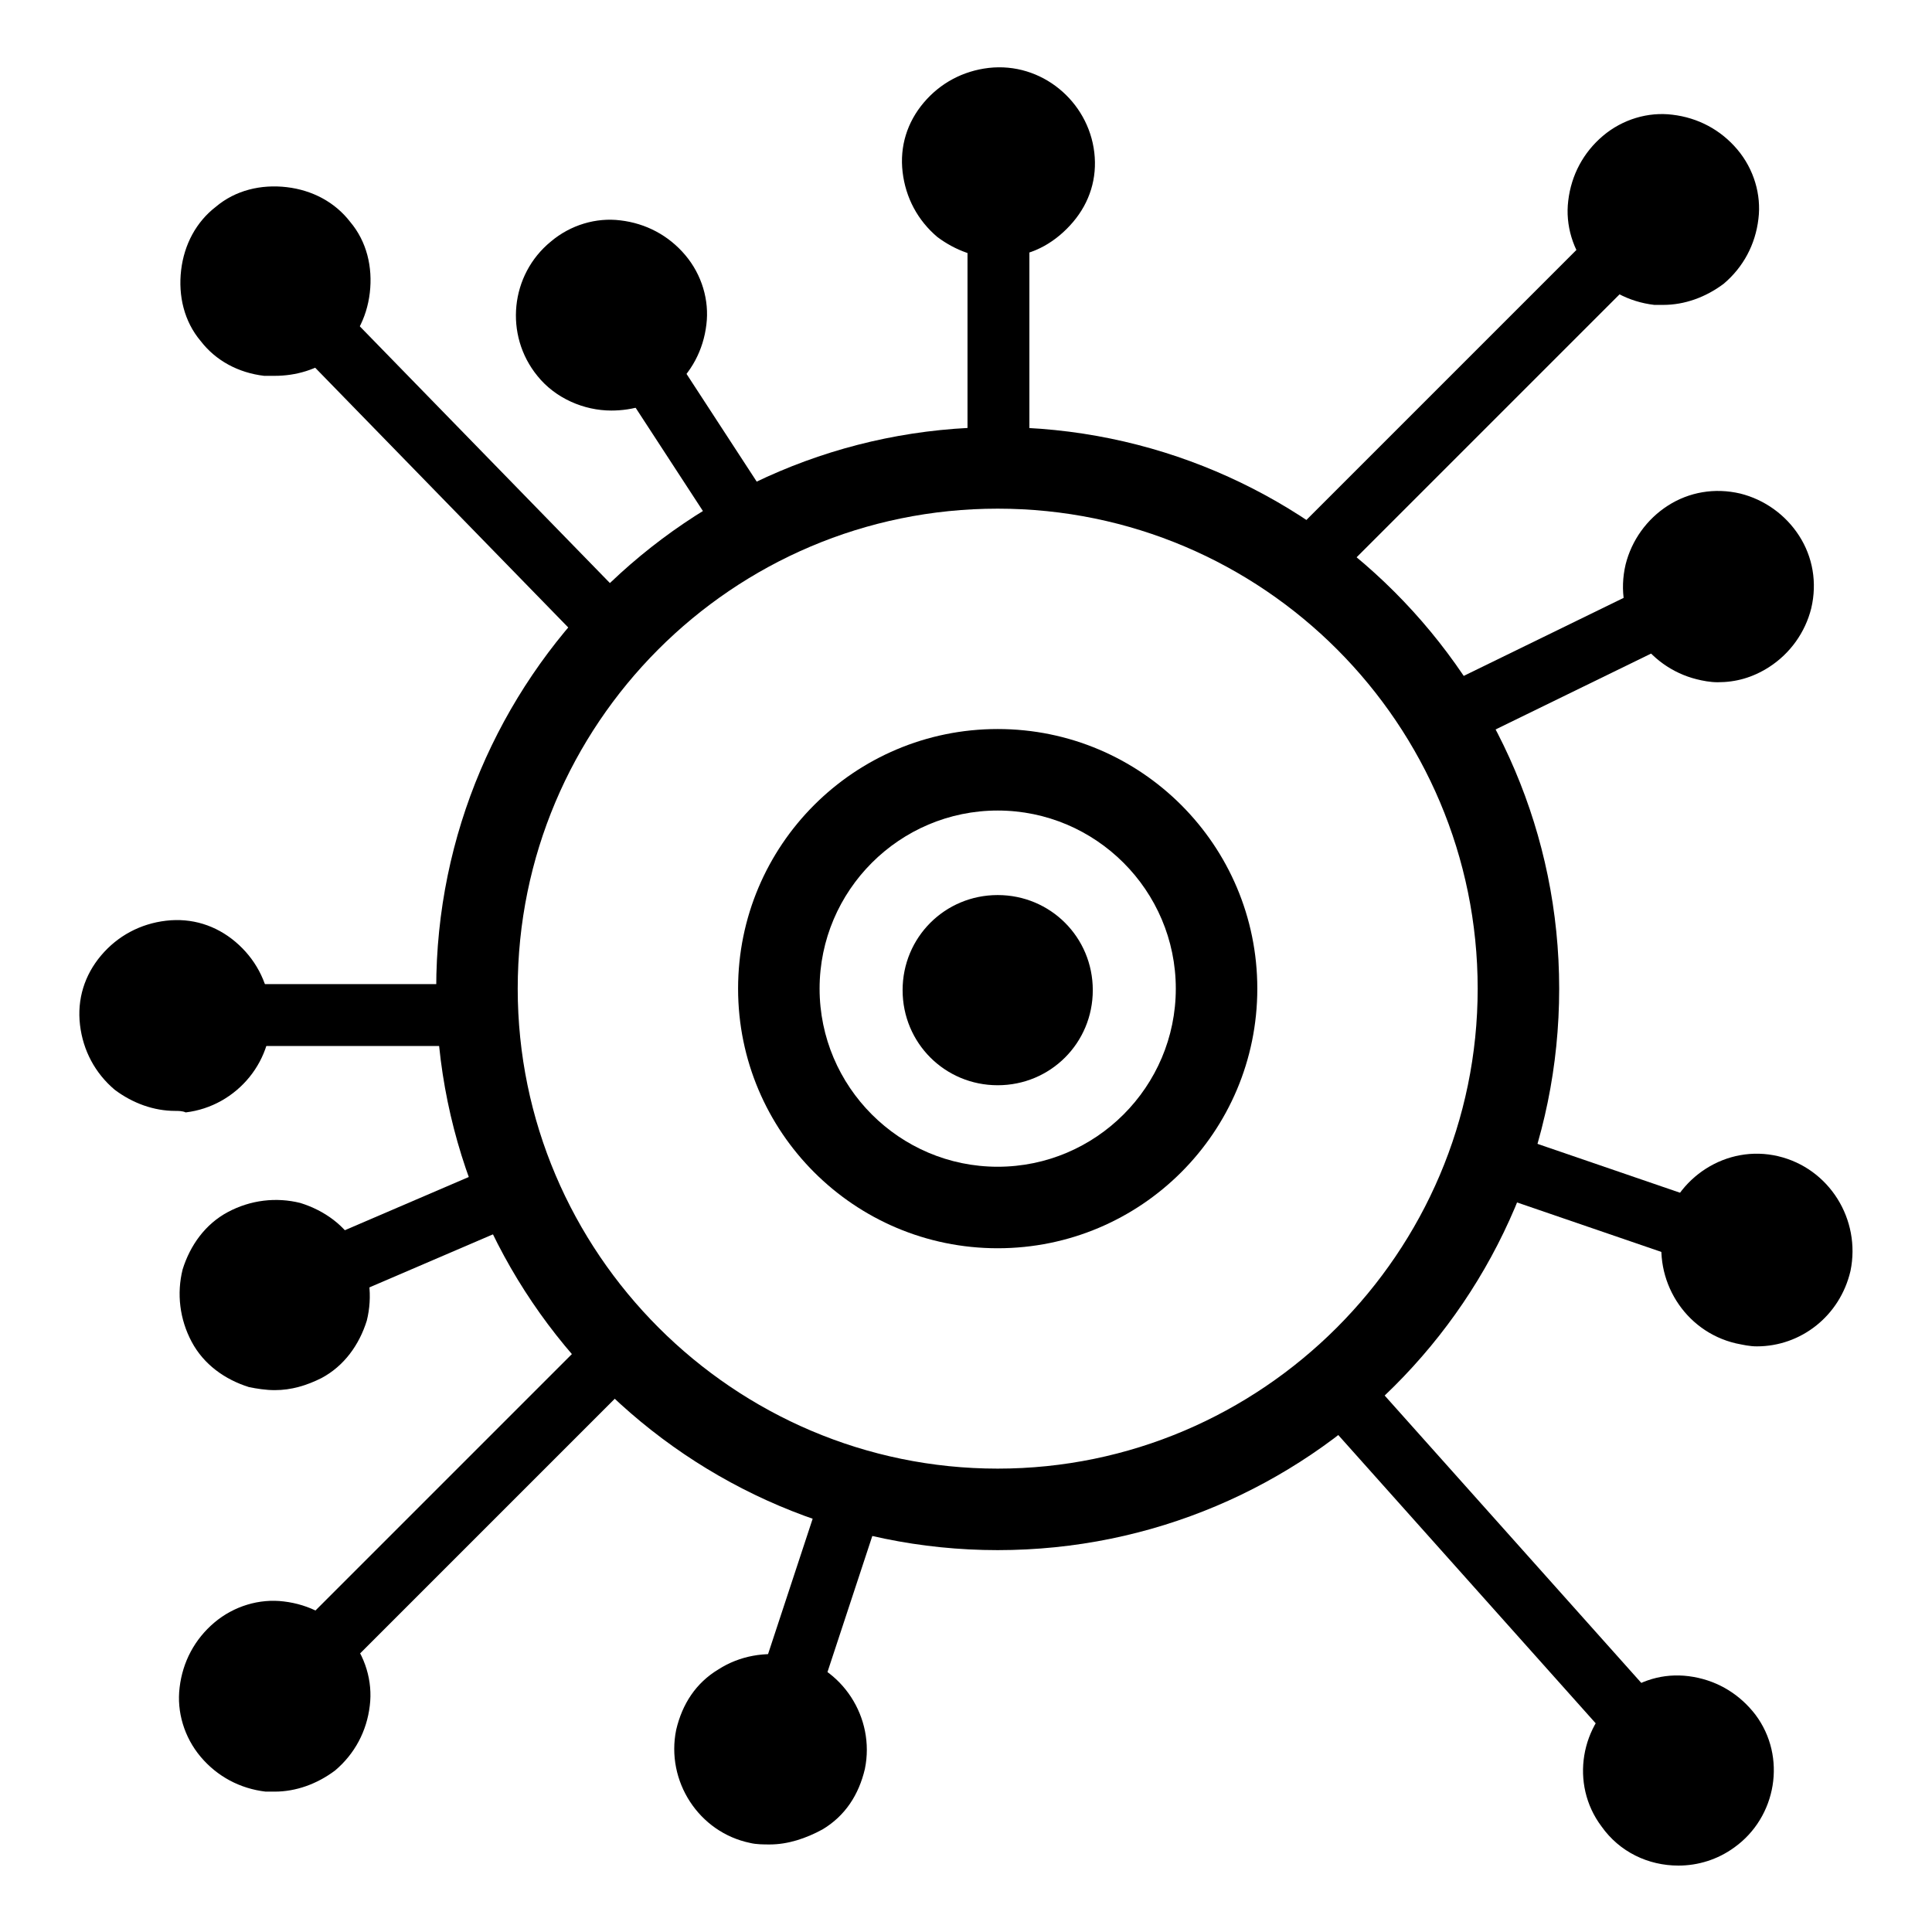 <?xml version="1.0" standalone="no"?><!DOCTYPE svg PUBLIC "-//W3C//DTD SVG 1.1//EN" "http://www.w3.org/Graphics/SVG/1.1/DTD/svg11.dtd"><svg t="1583217679826" class="icon" viewBox="0 0 1024 1024" version="1.1" xmlns="http://www.w3.org/2000/svg" p-id="3970" xmlns:xlink="http://www.w3.org/1999/xlink" width="200" height="200"><defs><style type="text/css"></style></defs><path d="M528.8 821.6c-164 0-297.6-133.6-297.6-297.6 0-164 133.6-297.6 297.6-297.6 164 0 297.6 133.6 297.6 297.6 0 164.8-133.6 297.6-297.6 297.6z m0-552c-140.8 0-254.4 114.4-254.4 254.4s114.4 254.4 254.4 254.4S783.2 664 783.2 524 669.6 269.6 528.8 269.6z" p-id="3971"></path><path d="M528.8 661.6c-76 0-137.6-61.6-137.6-137.6s61.6-137.6 137.6-137.6S666.4 448 666.4 524s-61.6 137.6-137.6 137.6z m0-232c-52 0-94.4 42.4-94.4 94.4s42.4 94.4 94.4 94.4c52 0 94.4-42.4 94.4-94.4s-42.4-94.4-94.4-94.4z" p-id="3972"></path><path d="M528.8 524.8m-46.4 0a46.4 46.4 0 1 0 92.8 0 46.4 46.4 0 1 0-92.8 0Z" p-id="3973"></path><path d="M528.8 575.2c-28 0-50.4-22.4-50.4-50.4s22.4-50.4 50.4-50.4 50.4 22.4 50.4 50.4-22.4 50.4-50.4 50.4z m0-93.6c-23.2 0-42.4 19.2-42.4 42.4s19.2 42.4 42.4 42.4 42.4-19.2 42.4-42.4-18.4-42.4-42.4-42.4z" p-id="3974"></path><path d="M482.616 90.463a46.4 46.4 0 1 0 92.29-9.72 46.4 46.4 0 1 0-92.29 9.72Z" p-id="3975"></path><path d="M528.8 136.8c-11.2 0-22.4-4-32-11.2-10.4-8.8-16.8-20.8-18.4-34.4-1.6-13.6 2.4-26.4 11.2-36.8s20.8-16.8 34.4-18.4c28-3.2 52.8 17.6 56 44.8 1.6 13.6-2.4 26.4-11.2 36.8-8.8 10.4-20.8 17.6-34.4 18.4-2.4 0.8-4 0.8-5.6 0.8z m0-93.6h-4.8c-23.2 2.4-40.8 23.2-37.6 47.2 0.8 11.2 6.4 21.6 15.2 28.8 8.8 7.2 20 10.4 31.2 9.6 11.2-0.8 21.6-6.4 28.8-15.2s10.4-20 9.6-31.2c-2.4-22.4-20.8-39.2-42.4-39.2z" p-id="3976"></path><path d="M516.8 96.8h24.8v140h-24.8z" p-id="3977"></path><path d="M545.6 240.8h-32.8V92.8h32.8v148z m-24.8-8h16.8V100.8h-16.8v132z" p-id="3978"></path><path d="M844.741 140.128a46.4 46.4 0 1 0 71.771-58.828 46.4 46.4 0 1 0-71.771 58.828Z" p-id="3979"></path><path d="M881.6 161.6h-4.8c-13.6-1.6-25.6-8-34.4-18.4s-12.8-24-11.2-36.8c1.6-13.6 8-25.6 18.4-34.4 10.4-8.8 24-12.8 36.8-11.2 13.6 1.6 25.6 8 34.4 18.4 8.8 10.4 12.8 24 11.2 36.8-1.6 13.6-8 25.6-18.4 34.4-9.6 7.2-20.8 11.2-32 11.2z m-0.8-93.6c-9.6 0-19.2 3.2-27.2 9.6-8.8 7.2-14.4 17.6-15.2 28.8-0.8 11.2 2.4 22.4 9.6 31.2 7.2 8.8 17.6 14.4 28.8 15.2 11.2 0.8 22.4-2.4 31.2-9.6 8.8-7.2 14.4-17.6 15.2-28.8 0.8-11.2-2.4-22.4-9.6-31.2-7.2-8.8-17.6-14.4-28.8-15.2h-4z" p-id="3980"></path><path d="M860.8 114.08l17.544 17.536-178.752 178.752-17.536-17.536z" p-id="3981"></path><path d="M699.2 315.2l-23.2-23.2 184-184 23.2 23.2-184 184zM688 292.8l12 12L872 131.2l-12-12L688 292.8z" p-id="3982"></path><path d="M109.089 928.798a46.4 46.4 0 1 0 71.771-58.828 46.4 46.4 0 1 0-71.771 58.828Z" p-id="3983"></path><path d="M145.6 949.6h-4.8c-13.6-1.6-25.6-8-34.4-18.4-8.8-10.4-12.8-24-11.2-36.8 1.6-13.6 8-25.6 18.4-34.4 10.4-8.8 24-12.8 36.8-11.2 13.6 1.6 25.6 8 34.4 18.4 8.8 10.4 12.8 24 11.2 36.8-1.6 13.6-8 25.6-18.4 34.4-9.6 7.2-20.8 11.2-32 11.2z m-0.8-93.6c-9.6 0-19.2 3.2-27.2 9.6-8.8 7.2-14.4 17.6-15.2 28.8-0.8 11.2 2.4 22.4 9.6 31.2 7.2 8.8 17.6 14.4 28.8 15.2 11.2 0.8 22.4-2.4 31.2-9.6s14.4-17.6 15.2-28.8c0.8-11.2-2.4-22.4-9.6-31.2-7.2-8.8-17.6-14.4-28.8-15.2-0.8 0.8-2.4 0-4 0z" p-id="3984"></path><path d="M166.112 895.896l-17.536-17.536L327.328 699.6l17.536 17.536z" p-id="3985"></path><path d="M165.6 901.6l-23.2-23.2 184-184 23.2 23.2-184 184z m-12-23.2l12 12 172.8-172.8-12-12-172.8 172.8z" p-id="3986"></path><path d="M46.629 542.472a46.4 46.4 0 1 0 92.29-9.72 46.4 46.4 0 1 0-92.29 9.72Z" p-id="3987"></path><path d="M92.8 588.8c-11.2 0-22.4-4-32-11.2-10.4-8.8-16.8-20.8-18.4-34.4-1.6-13.6 2.4-26.4 11.2-36.8S74.4 489.6 88 488c13.6-1.6 26.4 2.4 36.8 11.2 10.4 8.8 16.8 20.8 18.4 34.4 3.2 28-17.6 52.8-44.8 56-1.6-0.8-4-0.8-5.6-0.8z m0-93.6H88c-11.2 0.8-21.6 6.4-28.8 15.2-7.2 8.8-10.4 20-9.6 31.2 0.8 11.2 6.4 21.6 15.2 28.8s20 10.4 31.2 9.6c23.2-2.4 40.8-23.2 37.6-47.2-0.8-21.6-19.2-37.6-40.8-37.6z" p-id="3988"></path><path d="M103.616 549.88v-24.8h140v24.8z" p-id="3989"></path><path d="M247.2 554.4H99.2v-32.8h148v32.8z m-140-8h132v-16.8H107.2v16.8z" p-id="3990"></path><path d="M870.967 335.679a46.4 46.4 0 1 0 78.704-49.168 46.4 46.4 0 1 0-78.704 49.168Z" p-id="3991"></path><path d="M910.4 361.6c-4 0-8-0.8-11.2-1.6-12.8-3.2-24-11.2-31.2-22.4-7.2-11.2-9.6-24.8-6.4-38.4 3.2-12.8 11.2-24 22.4-31.2 11.2-7.2 24.8-9.6 38.4-6.4 12.8 3.2 24 11.2 31.2 22.4 7.2 11.2 9.6 24.8 6.4 38.4-3.2 12.8-11.2 24-22.4 31.2-8.8 5.6-17.6 8-27.2 8z m0-92.8c-8 0-16 2.4-22.4 6.4-9.6 6.4-16 15.2-19.2 26.4-2.4 11.2-0.8 22.4 5.6 32 6.4 9.6 15.2 16.8 26.4 19.2 11.2 2.4 22.4 0.8 32-5.6 9.6-6.4 16-15.2 19.2-26.4 2.4-11.2 0.8-22.4-5.6-32-6.4-9.6-15.2-16.8-26.4-19.2-3.2-0.8-6.4-0.8-9.6-0.8z" p-id="3992"></path><path d="M895.152 305.056l10.864 22.296-125.84 61.328-10.872-22.288z" p-id="3993"></path><path d="M778.4 393.6l-14.4-29.6 132.8-64.8 14.4 29.6-132.8 64.8z m-4-25.6l7.2 15.2 118.4-57.6-7.2-15.2L774.4 368z" p-id="3994"></path><path d="M109.185 177.592a46.4 46.4 0 1 0 72.577-57.831 46.4 46.4 0 1 0-72.577 57.831Z" p-id="3995"></path><path d="M145.6 199.2h-5.6c-13.6-1.6-25.6-8-33.6-18.4-8.8-10.4-12-24-10.4-37.6 1.6-13.6 8-25.6 18.4-33.6 10.4-8.8 24-12 37.6-10.4 13.6 1.6 25.6 8 33.6 18.4 8.8 10.4 12 24 10.4 37.6-1.6 13.6-8 25.6-18.4 33.6-9.6 7.2-20.8 10.4-32 10.4z m0-92.8c-9.6 0-19.2 3.2-26.4 9.6-8.8 7.2-14.4 17.6-16 28.8-1.6 11.2 1.6 22.4 8.8 31.2s17.6 14.4 28.8 16c11.2 1.6 22.4-1.6 31.2-8.8 8.8-7.2 14.4-17.6 16-28.8 1.6-11.2-1.6-22.4-8.8-31.2s-17.6-14.4-28.8-16c-1.6-0.8-3.2-0.8-4.8-0.8z" p-id="3996"></path><path d="M148 169.176l17.776-17.288 176.272 181.2-17.776 17.296z" p-id="3997"></path><path d="M324 356L142.4 169.6l23.2-22.4 181.6 186.4-23.2 22.4zM153.6 169.6l170.4 175.2 12-12-170.4-175.2-12 12z" p-id="3998"></path><path d="M105.19 709.063a46.4 46.4 0 1 0 80.949-45.377 46.4 46.4 0 1 0-80.949 45.377Z" p-id="3999"></path><path d="M145.6 736.8c-4.8 0-9.6-0.8-13.6-1.6-12.8-4-24-12-30.4-24-6.4-12-8-25.6-4.8-38.4 4-12.8 12-24 24-30.4 12-6.4 25.6-8 38.4-4.8 12.8 4 24 12 30.4 24 6.4 12 8 25.6 4.8 38.4-4 12.8-12 24-24 30.4-8 4-16 6.4-24.8 6.4z m0-93.6c-7.2 0-14.4 1.6-20.8 5.6-9.6 5.6-16.8 14.4-20 25.6-3.2 11.2-1.6 22.4 4 32.8 5.6 9.6 14.4 16.8 25.6 20 11.2 3.2 22.4 1.6 32.8-4 9.6-5.6 16.8-14.4 20-25.6 3.2-11.2 1.6-22.4-4-32.8-5.6-9.6-14.4-16.8-25.6-20-4-0.8-8-1.6-12-1.6z" p-id="4000"></path><path d="M159.84 693.568l-9.792-22.784 128.624-55.296 9.792 22.784z" p-id="4001"></path><path d="M158.4 698.4l-12.8-30.4 136-58.4 12.8 30.4-136 58.4z m-2.4-25.6l6.4 15.2 121.6-52-6.4-15.2-121.6 52z" p-id="4002"></path><path d="M288.084 196.643a46.4 46.4 0 1 0 72.035-58.504 46.4 46.4 0 1 0-72.035 58.504Z" p-id="4003"></path><path d="M324 217.6c-14.4 0-29.6-6.4-39.2-18.4-17.6-21.6-14.4-53.6 7.2-71.2 10.4-8.8 24-12.8 36.8-11.2 13.6 1.6 25.6 8 34.4 18.4 8.8 10.4 12.8 24 11.2 36.8-1.6 13.6-8 25.6-18.4 34.4-8.8 8-20.8 11.2-32 11.2z m-32.8-23.2c15.2 18.4 41.6 20.8 60 6.4 8.8-7.2 14.4-17.6 15.2-28.8s-2.4-22.4-9.6-31.2c-7.2-8.8-17.6-14.4-28.8-15.2-11.2-0.8-22.4 2.4-31.2 9.6-17.6 13.6-20.8 40.8-5.6 59.2z" p-id="4004"></path><path d="M319.864 182.84l20.784-13.536 76.4 117.32-20.792 13.536z" p-id="4005"></path><path d="M395.2 305.6L314.4 181.6l27.2-17.6L422.4 288l-27.2 17.6zM325.6 184l72 110.4 13.6-8.8-72-110.4-13.6 8.8z" p-id="4006"></path><path d="M920.837 708.283a46.4 46.4 0 1 0 20.536-90.499 46.4 46.4 0 1 0-20.536 90.499Z" p-id="4007"></path><path d="M931.2 713.6c-4 0-7.2-0.8-11.2-1.6-27.2-6.4-44-33.6-38.4-60.8 6.4-27.2 33.6-44.8 60.8-38.4 27.2 6.4 44 33.6 38.4 60.8-5.6 24-26.4 40-49.6 40z m0-92.8c-8 0-16 2.4-22.4 6.4-9.6 6.4-16 15.2-19.2 26.4-2.4 11.2-0.8 22.4 5.6 32 6.4 9.6 15.2 16 26.4 19.2 11.2 2.4 22.4 0.8 32-5.6 9.6-6.4 16-15.2 19.2-26.4 2.4-11.2 0.8-22.4-5.6-32-6.4-9.6-15.2-16-26.4-19.2-3.2-0.8-6.4-0.8-9.6-0.8z" p-id="4008"></path><path d="M924.96 648.072l-7.992 23.48-132.536-45.112 7.992-23.472z" p-id="4009"></path><path d="M919.2 676.8l-140-48 10.4-31.2 140 48-10.4 31.2zM789.6 624l124.8 42.4 5.6-16L795.2 608l-5.6 16z" p-id="4010"></path><path d="M852.359 965.771a46.4 46.4 0 1 0 74.982-54.676 46.4 46.4 0 1 0-74.982 54.676Z" p-id="4011"></path><path d="M889.6 988.8c-16 0-31.2-7.2-40.8-20.8-16.8-22.4-11.2-54.4 11.2-70.4 11.2-8 24-11.2 37.6-8.8 13.6 2.4 24.8 9.6 32.8 20 16.8 22.4 11.2 54.4-11.2 70.4-8.8 6.4-19.2 9.6-29.6 9.6z m-34.4-25.6c13.6 19.2 40.8 23.2 60 9.6 19.2-13.6 23.2-40.8 9.6-60-6.4-9.6-16.8-15.2-28-16.8-11.2-1.6-22.4 0.8-32 8-9.6 6.4-15.2 16.8-16.8 28-2.4 10.4 0.8 21.6 7.2 31.2z" p-id="4012"></path><path d="M887.904 917.768l-18.496 16.52-168.368-188.56 18.496-16.52z" p-id="4013"></path><path d="M868.8 939.2L695.2 744.8l24-21.6 173.6 194.4-24 21.6zM707.2 745.6l163.2 182.4 12.8-11.2-164-182.4-12 11.2z" p-id="4014"></path><path d="M398.562 972.315a46.4 46.4 0 1 0 19.571-90.713 46.4 46.4 0 1 0-19.571 90.713Z" p-id="4015"></path><path d="M408 977.6c-3.2 0-7.2 0-10.4-0.8-27.2-5.6-44.8-32.8-39.2-60 3.2-13.6 10.4-24.8 22.4-32 11.2-7.2 24.8-9.6 38.4-7.2 27.2 5.6 44.8 32.8 39.2 60-3.2 13.6-10.4 24.8-22.4 32-8.8 4.8-18.4 8-28 8z m0-93.6c-8 0-16 2.4-23.2 7.2-9.6 6.4-16 16-18.4 27.2-4.8 23.2 9.6 45.6 32.8 50.4 11.2 2.4 22.4 0 32-5.6 9.6-6.4 16-16 18.4-27.2 4.8-23.2-9.6-45.6-32.8-50.4-2.4-0.8-5.6-1.6-8.8-1.6z" p-id="4016"></path><path d="M423.016 920.904l-23.568-7.736 43.696-133.016 23.56 7.736z" p-id="4017"></path><path d="M425.6 925.6l-31.2-10.4 46.4-140.8 31.2 10.4-46.4 140.8z m-20.8-15.2l16 5.6 40.8-125.6-16-5.6-40.8 125.6z" p-id="4018"></path></svg>